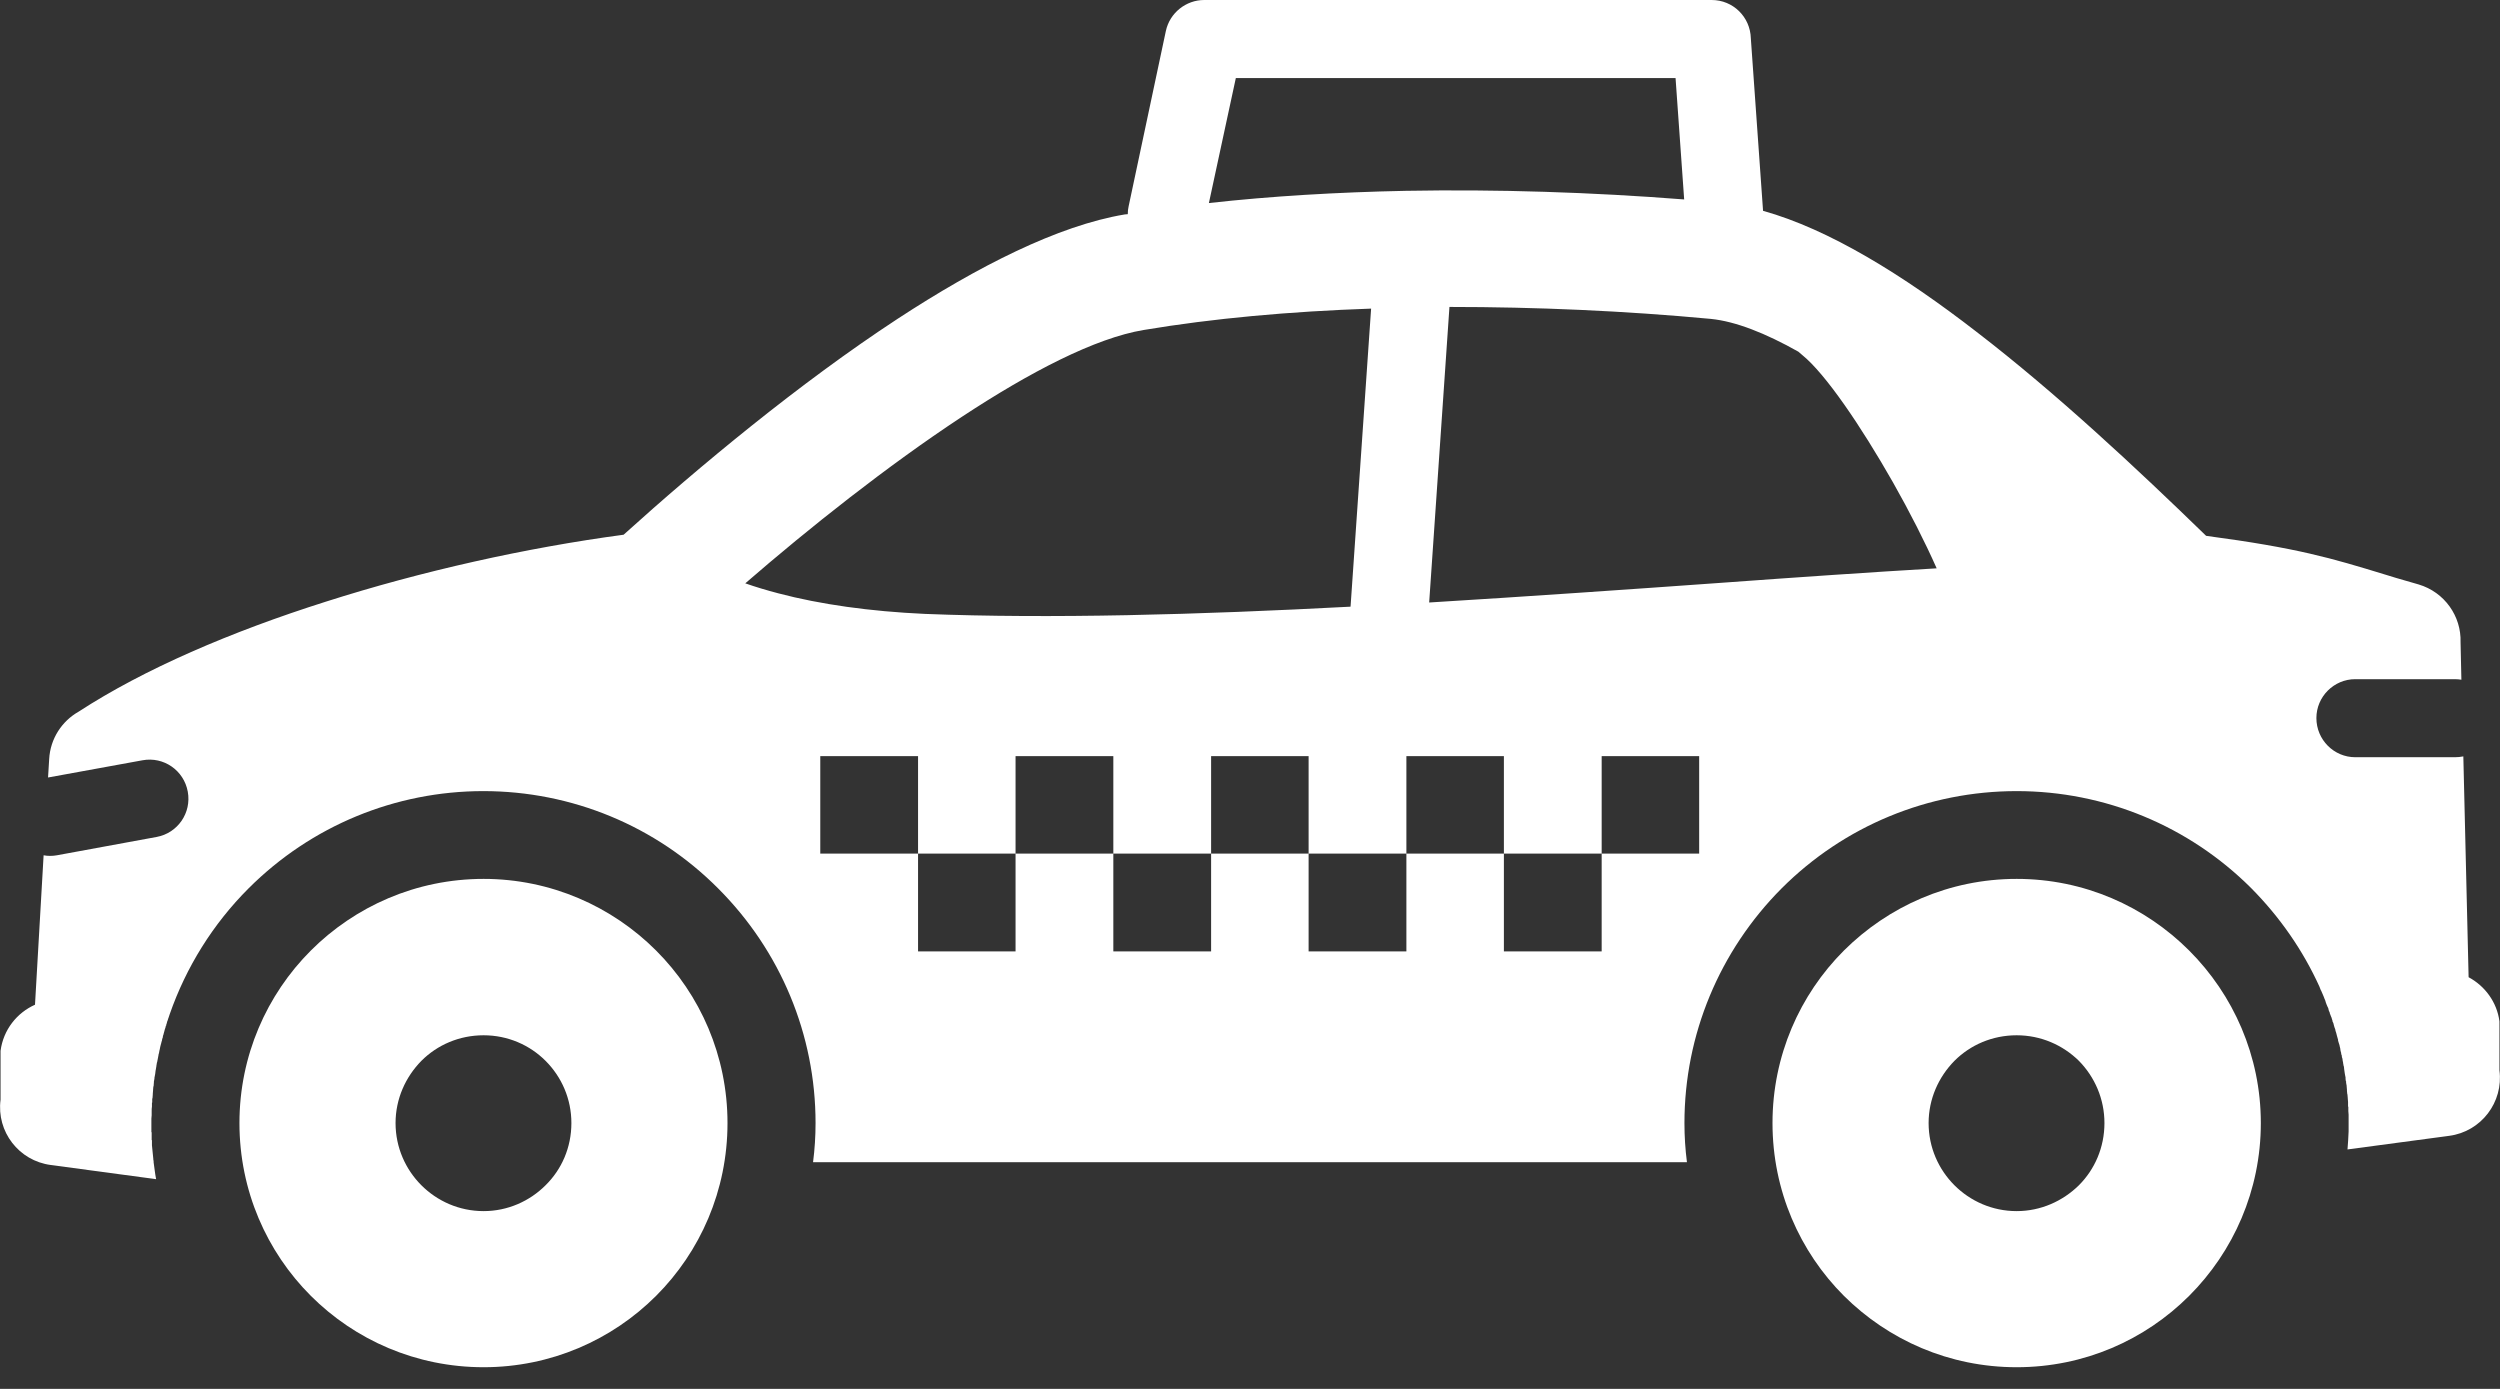 <svg width="9" height="5" viewBox="0 0 9 5" fill="none" xmlns="http://www.w3.org/2000/svg">
<rect x="0" y="0" width="9" height="5" fill="#333333" stroke="none"/>
<path fill-rule="evenodd" clip-rule="evenodd" d="M6.815 1.737C6.699 1.533 6.571 1.345 6.488 1.278C6.483 1.274 6.479 1.27 6.474 1.266C6.355 1.199 6.248 1.157 6.159 1.148C5.849 1.119 5.529 1.105 5.218 1.105L5.145 2.169C5.504 2.147 5.863 2.122 6.198 2.098C6.473 2.078 6.733 2.06 6.972 2.046C6.93 1.951 6.875 1.843 6.815 1.737ZM8.887 3.518C8.945 3.549 8.989 3.607 8.998 3.677V3.853C9.013 3.968 8.932 4.074 8.817 4.089L8.451 4.138C8.453 4.116 8.454 4.094 8.455 4.073V4.072V4.072V4.071V4.071V4.071L8.455 4.07V4.07V4.07L8.455 4.069V4.069V4.068V4.068V4.068V4.067L8.455 4.067V4.067V4.067L8.455 4.066V4.066V4.065V4.065V4.065V4.064V4.064V4.064L8.455 4.063V4.063V4.062V4.062L8.455 4.062V4.061V4.061V4.061V4.06V4.06V4.06V4.059V4.059L8.455 4.058L8.455 4.058V4.058V4.057V4.057V4.056V4.055V4.055V4.054V4.054V4.054V4.053V4.053V4.053V4.052L8.455 4.052V4.052V4.051V4.051L8.455 4.05V4.05V4.05V4.049V4.049V4.048V4.048V4.047V4.047V4.047V4.047V4.047V4.046V4.046V4.046V4.045V4.045V4.045V4.044V4.044V4.043L8.455 4.03V4.028L8.455 4.027L8.455 4.014L8.455 4.013C8.455 4.009 8.454 4.004 8.454 4L8.454 3.998L8.454 3.985L8.453 3.983L8.453 3.971L8.453 3.969L8.453 3.967L8.452 3.955L8.452 3.954L8.452 3.954L8.451 3.942L8.451 3.94L8.45 3.939L8.45 3.937L8.449 3.927L8.449 3.925L8.449 3.923L8.448 3.911L8.448 3.909L8.446 3.898L8.446 3.893L8.445 3.892L8.444 3.884L8.444 3.883L8.444 3.879L8.442 3.869L8.441 3.863L8.44 3.856L8.439 3.849L8.438 3.839L8.437 3.838L8.437 3.837L8.435 3.826L8.435 3.823L8.434 3.821L8.433 3.813L8.433 3.812L8.431 3.806L8.431 3.806L8.43 3.798L8.429 3.797L8.428 3.791L8.428 3.79L8.426 3.783L8.425 3.776L8.425 3.775L8.423 3.767L8.422 3.762L8.42 3.756L8.417 3.746L8.417 3.743L8.415 3.736L8.413 3.729L8.411 3.721L8.409 3.714L8.408 3.712L8.407 3.706L8.404 3.698L8.402 3.691L8.402 3.691L8.4 3.683L8.397 3.677L8.397 3.675L8.393 3.662L8.392 3.66L8.387 3.647L8.387 3.645L8.384 3.639L8.382 3.631L8.382 3.63L8.379 3.624L8.376 3.617L8.373 3.609L8.371 3.602L8.368 3.595L8.368 3.595L8.365 3.587C8.362 3.58 8.359 3.573 8.356 3.566L8.355 3.565L8.35 3.552C8.291 3.422 8.208 3.302 8.105 3.198C7.88 2.973 7.577 2.848 7.26 2.848C6.942 2.848 6.639 2.973 6.414 3.198C6.19 3.423 6.064 3.725 6.064 4.043C6.064 4.091 6.067 4.137 6.073 4.184H2.927C2.933 4.137 2.936 4.091 2.936 4.043C2.936 3.725 2.81 3.423 2.585 3.198C2.361 2.973 2.058 2.848 1.74 2.848C1.423 2.848 1.12 2.973 0.895 3.198C0.766 3.327 0.67 3.482 0.611 3.651L0.609 3.657L0.606 3.666L0.605 3.668L0.605 3.669L0.603 3.675L0.602 3.677L0.6 3.685L0.599 3.687L0.598 3.693L0.597 3.693L0.596 3.698L0.593 3.707L0.592 3.711L0.589 3.722L0.588 3.726L0.587 3.728L0.586 3.734L0.586 3.735L0.584 3.74V3.74L0.583 3.746L0.581 3.752L0.581 3.752L0.581 3.753L0.578 3.764L0.577 3.768L0.575 3.778L0.574 3.782L0.572 3.793L0.571 3.794L0.571 3.795L0.571 3.796L0.569 3.807L0.568 3.812L0.566 3.822L0.566 3.823L0.565 3.825L0.563 3.837L0.563 3.838V3.838L0.561 3.85L0.56 3.855L0.559 3.864L0.558 3.87L0.556 3.88L0.556 3.88L0.556 3.881L0.556 3.883L0.554 3.894L0.554 3.897L0.553 3.91L0.553 3.91L0.552 3.912L0.551 3.924L0.551 3.925L0.551 3.926L0.55 3.938L0.55 3.941L0.549 3.954L0.549 3.954L0.548 3.955L0.548 3.968L0.548 3.969L0.547 3.97L0.547 3.983L0.547 3.984C0.546 3.989 0.546 3.994 0.546 3.999L0.546 3.999C0.546 4.003 0.546 4.008 0.546 4.012L0.546 4.014V4.015L0.545 4.027V4.028V4.031L0.545 4.043V4.046V4.046V4.048V4.05V4.05V4.052V4.053V4.054L0.545 4.056V4.057V4.059V4.059V4.061V4.063V4.063L0.545 4.065V4.066L0.545 4.068V4.069L0.545 4.07L0.545 4.072V4.072L0.545 4.074V4.075L0.546 4.077L0.546 4.078V4.079L0.546 4.081V4.082L0.546 4.083L0.546 4.085V4.085L0.546 4.088V4.088L0.546 4.091L0.546 4.092L0.546 4.096L0.546 4.097L0.546 4.099L0.546 4.103V4.103L0.546 4.104L0.547 4.105L0.547 4.107V4.107L0.547 4.11L0.547 4.118L0.547 4.12L0.547 4.121L0.547 4.123C0.549 4.14 0.55 4.156 0.552 4.173V4.173L0.552 4.175L0.552 4.176L0.553 4.179L0.553 4.18L0.553 4.184C0.556 4.204 0.558 4.225 0.562 4.245L0.183 4.194C0.068 4.179 -0.013 4.074 0.002 3.959V3.783C0.012 3.707 0.061 3.646 0.126 3.617L0.157 3.079C0.172 3.082 0.189 3.082 0.205 3.079L0.564 3.013C0.64 2.999 0.69 2.926 0.676 2.85C0.662 2.773 0.589 2.723 0.513 2.737L0.173 2.799L0.177 2.733C0.181 2.659 0.223 2.596 0.283 2.562C0.518 2.409 0.832 2.274 1.173 2.166C1.518 2.056 1.894 1.972 2.245 1.925C2.514 1.682 2.877 1.38 3.231 1.148C3.52 0.959 3.809 0.812 4.049 0.772L4.06 0.771C4.06 0.761 4.061 0.752 4.063 0.743L4.197 0.112C4.211 0.046 4.27 0 4.335 0V0H6.162C6.239 0 6.301 0.061 6.303 0.138L6.347 0.759C6.584 0.825 6.85 0.989 7.116 1.195C7.402 1.415 7.692 1.686 7.942 1.929C8.272 1.973 8.392 2.009 8.585 2.068C8.607 2.075 8.63 2.082 8.707 2.104C8.801 2.132 8.861 2.219 8.858 2.312L8.861 2.447C8.854 2.446 8.846 2.445 8.838 2.445H8.479C8.402 2.445 8.339 2.508 8.339 2.585C8.339 2.663 8.402 2.726 8.479 2.726H8.838C8.848 2.726 8.858 2.725 8.868 2.723L8.887 3.518ZM4.936 1.111C4.645 1.121 4.367 1.146 4.117 1.188C3.943 1.217 3.708 1.339 3.462 1.501C3.192 1.679 2.914 1.9 2.683 2.1C2.72 2.113 2.76 2.125 2.802 2.136C2.954 2.176 3.132 2.201 3.329 2.21C3.778 2.228 4.315 2.213 4.862 2.184L4.936 1.111ZM6.063 0.718L6.032 0.281H4.449L4.352 0.731C4.576 0.706 4.814 0.692 5.06 0.687C5.389 0.681 5.73 0.692 6.063 0.718ZM2.953 2.722H3.305V3.073H2.953V2.722ZM3.305 3.073H3.656V3.425H3.305V3.073ZM3.656 2.722H4.008V3.073H3.656V2.722ZM4.008 3.073H4.36V3.425H4.008V3.073ZM4.36 2.722H4.711V3.073H4.36V2.722ZM4.711 3.073H5.063V3.425H4.711V3.073ZM5.063 2.722H5.414V3.073H5.063V2.722ZM5.414 3.073H5.766V3.425H5.414V3.073ZM5.766 2.722H6.117V3.073H5.766V2.722Z" fill="white"/>
<path d="M7.26 3.164C7.503 3.164 7.722 3.263 7.881 3.422C8.04 3.581 8.139 3.801 8.139 4.043C8.139 4.286 8.04 4.506 7.881 4.665C7.722 4.824 7.503 4.922 7.26 4.922C7.017 4.922 6.798 4.824 6.638 4.665C6.479 4.506 6.381 4.286 6.381 4.043C6.381 3.801 6.479 3.581 6.638 3.422C6.798 3.263 7.017 3.164 7.26 3.164ZM1.741 3.164C1.983 3.164 2.203 3.263 2.362 3.422C2.521 3.581 2.619 3.801 2.619 4.043C2.619 4.286 2.521 4.506 2.362 4.665C2.203 4.824 1.983 4.922 1.741 4.922C1.498 4.922 1.278 4.824 1.119 4.665C0.96 4.506 0.862 4.286 0.862 4.043C0.862 3.801 0.96 3.581 1.119 3.422C1.278 3.263 1.498 3.164 1.741 3.164ZM1.964 3.819C1.907 3.762 1.828 3.727 1.741 3.727C1.653 3.727 1.574 3.762 1.517 3.819C1.46 3.877 1.424 3.956 1.424 4.043C1.424 4.131 1.46 4.21 1.517 4.267C1.574 4.324 1.653 4.36 1.741 4.36C1.828 4.36 1.907 4.324 1.964 4.267C2.022 4.21 2.057 4.131 2.057 4.043C2.057 3.956 2.022 3.877 1.964 3.819ZM7.484 3.819C7.426 3.762 7.347 3.727 7.26 3.727C7.172 3.727 7.093 3.762 7.036 3.819C6.979 3.877 6.943 3.956 6.943 4.043C6.943 4.131 6.979 4.21 7.036 4.267C7.093 4.324 7.172 4.36 7.26 4.36C7.347 4.36 7.426 4.324 7.484 4.267C7.541 4.21 7.576 4.131 7.576 4.043C7.576 3.956 7.541 3.877 7.484 3.819Z" fill="white"/>
</svg>
